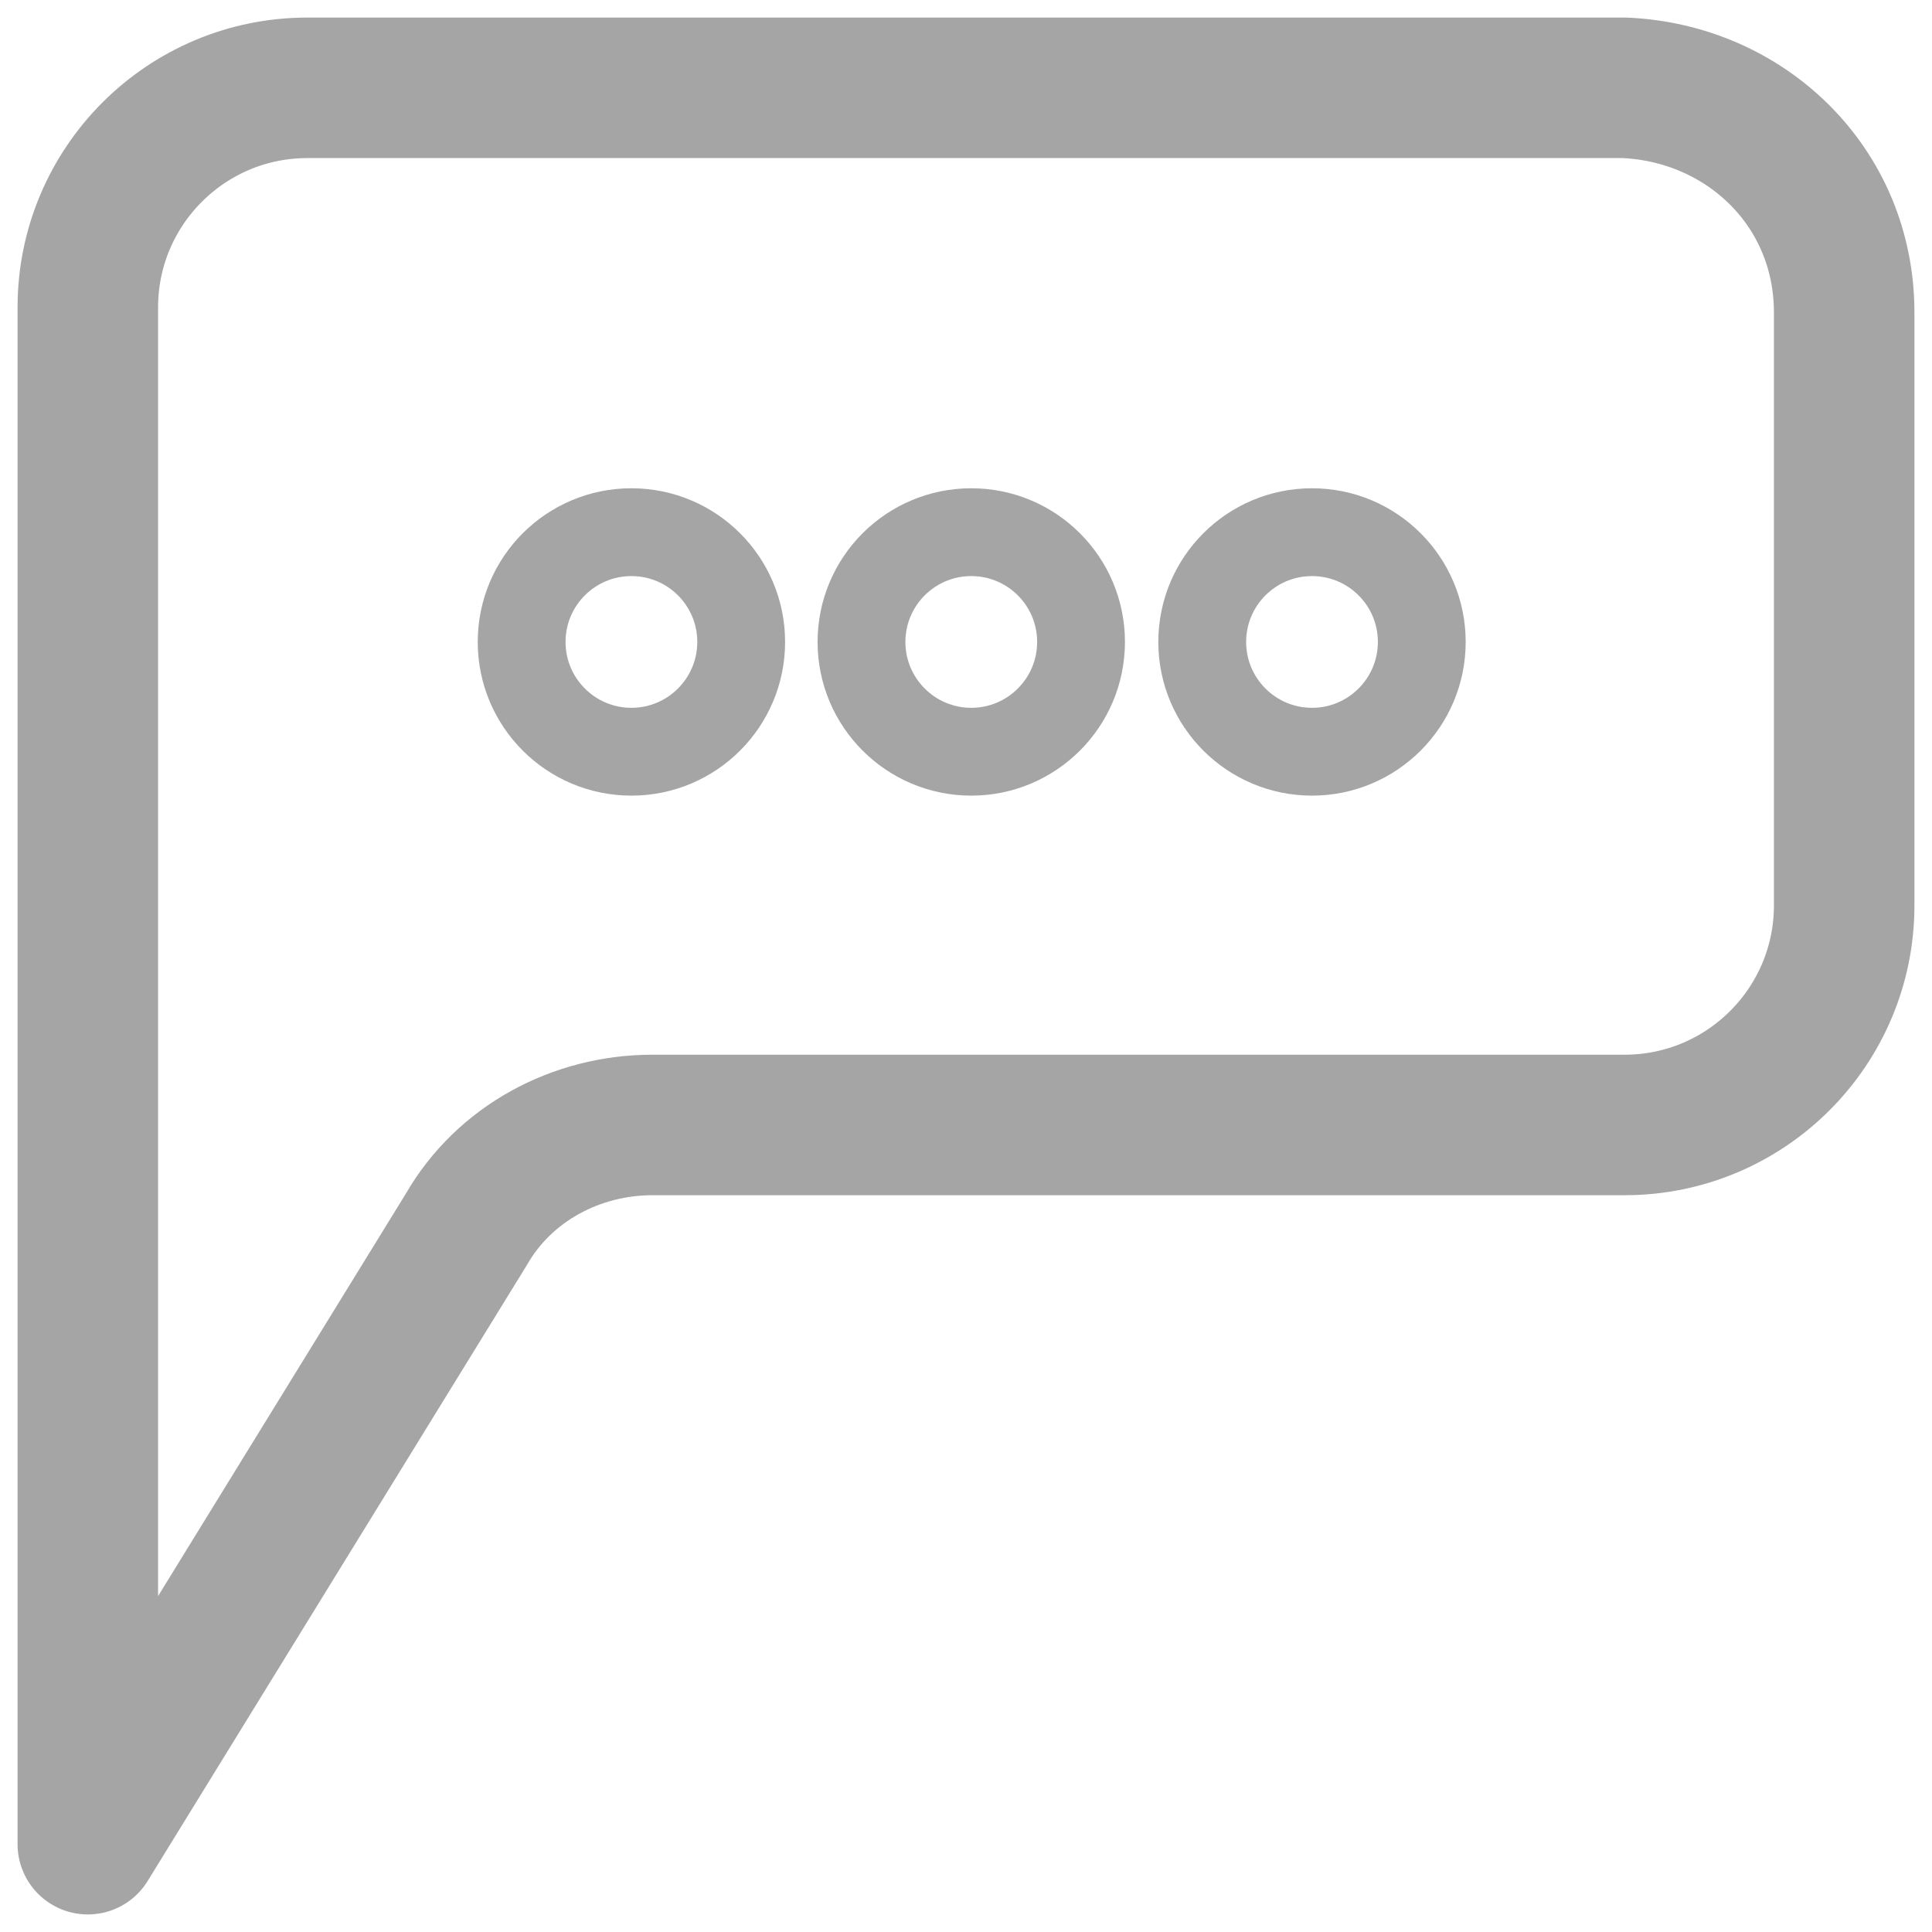 <svg width="22" height="22" viewBox="0 0 22 22" fill="none" xmlns="http://www.w3.org/2000/svg">
<path d="M21 3.56V10.31C21 11.69 19.88 12.81 18.5 12.81H7.43C6.56 12.81 5.74 13.25 5.31 14L1 21V3.5C1 2.12 2.12 1 3.5 1H18.5C19.87 1.06 21 2.12 21 3.56Z" stroke="#1E1E1E" stroke-opacity="0.4" stroke-width="1.6" stroke-linecap="round" stroke-linejoin="round"/>
<path d="M7.19 8.56C7.88 8.56 8.44 8 8.44 7.31C8.44 6.619 7.88 6.06 7.19 6.06C6.5 6.06 5.94 6.619 5.94 7.31C5.94 8 6.5 8.56 7.19 8.56Z" stroke="#1E1E1E" stroke-opacity="0.4" stroke-linecap="round" stroke-linejoin="round"/>
<path d="M11.06 8.56C11.75 8.56 12.31 8 12.31 7.31C12.31 6.619 11.75 6.06 11.06 6.06C10.37 6.06 9.81 6.619 9.81 7.31C9.81 8 10.37 8.56 11.06 8.56Z" stroke="#1E1E1E" stroke-opacity="0.4" stroke-linecap="round" stroke-linejoin="round"/>
<path d="M14.94 8.56C15.63 8.56 16.19 8 16.19 7.31C16.19 6.619 15.63 6.06 14.94 6.06C14.25 6.06 13.69 6.619 13.69 7.31C13.69 8 14.25 8.56 14.94 8.56Z" stroke="#1E1E1E" stroke-opacity="0.4" stroke-linecap="round" stroke-linejoin="round"/>
</svg>

